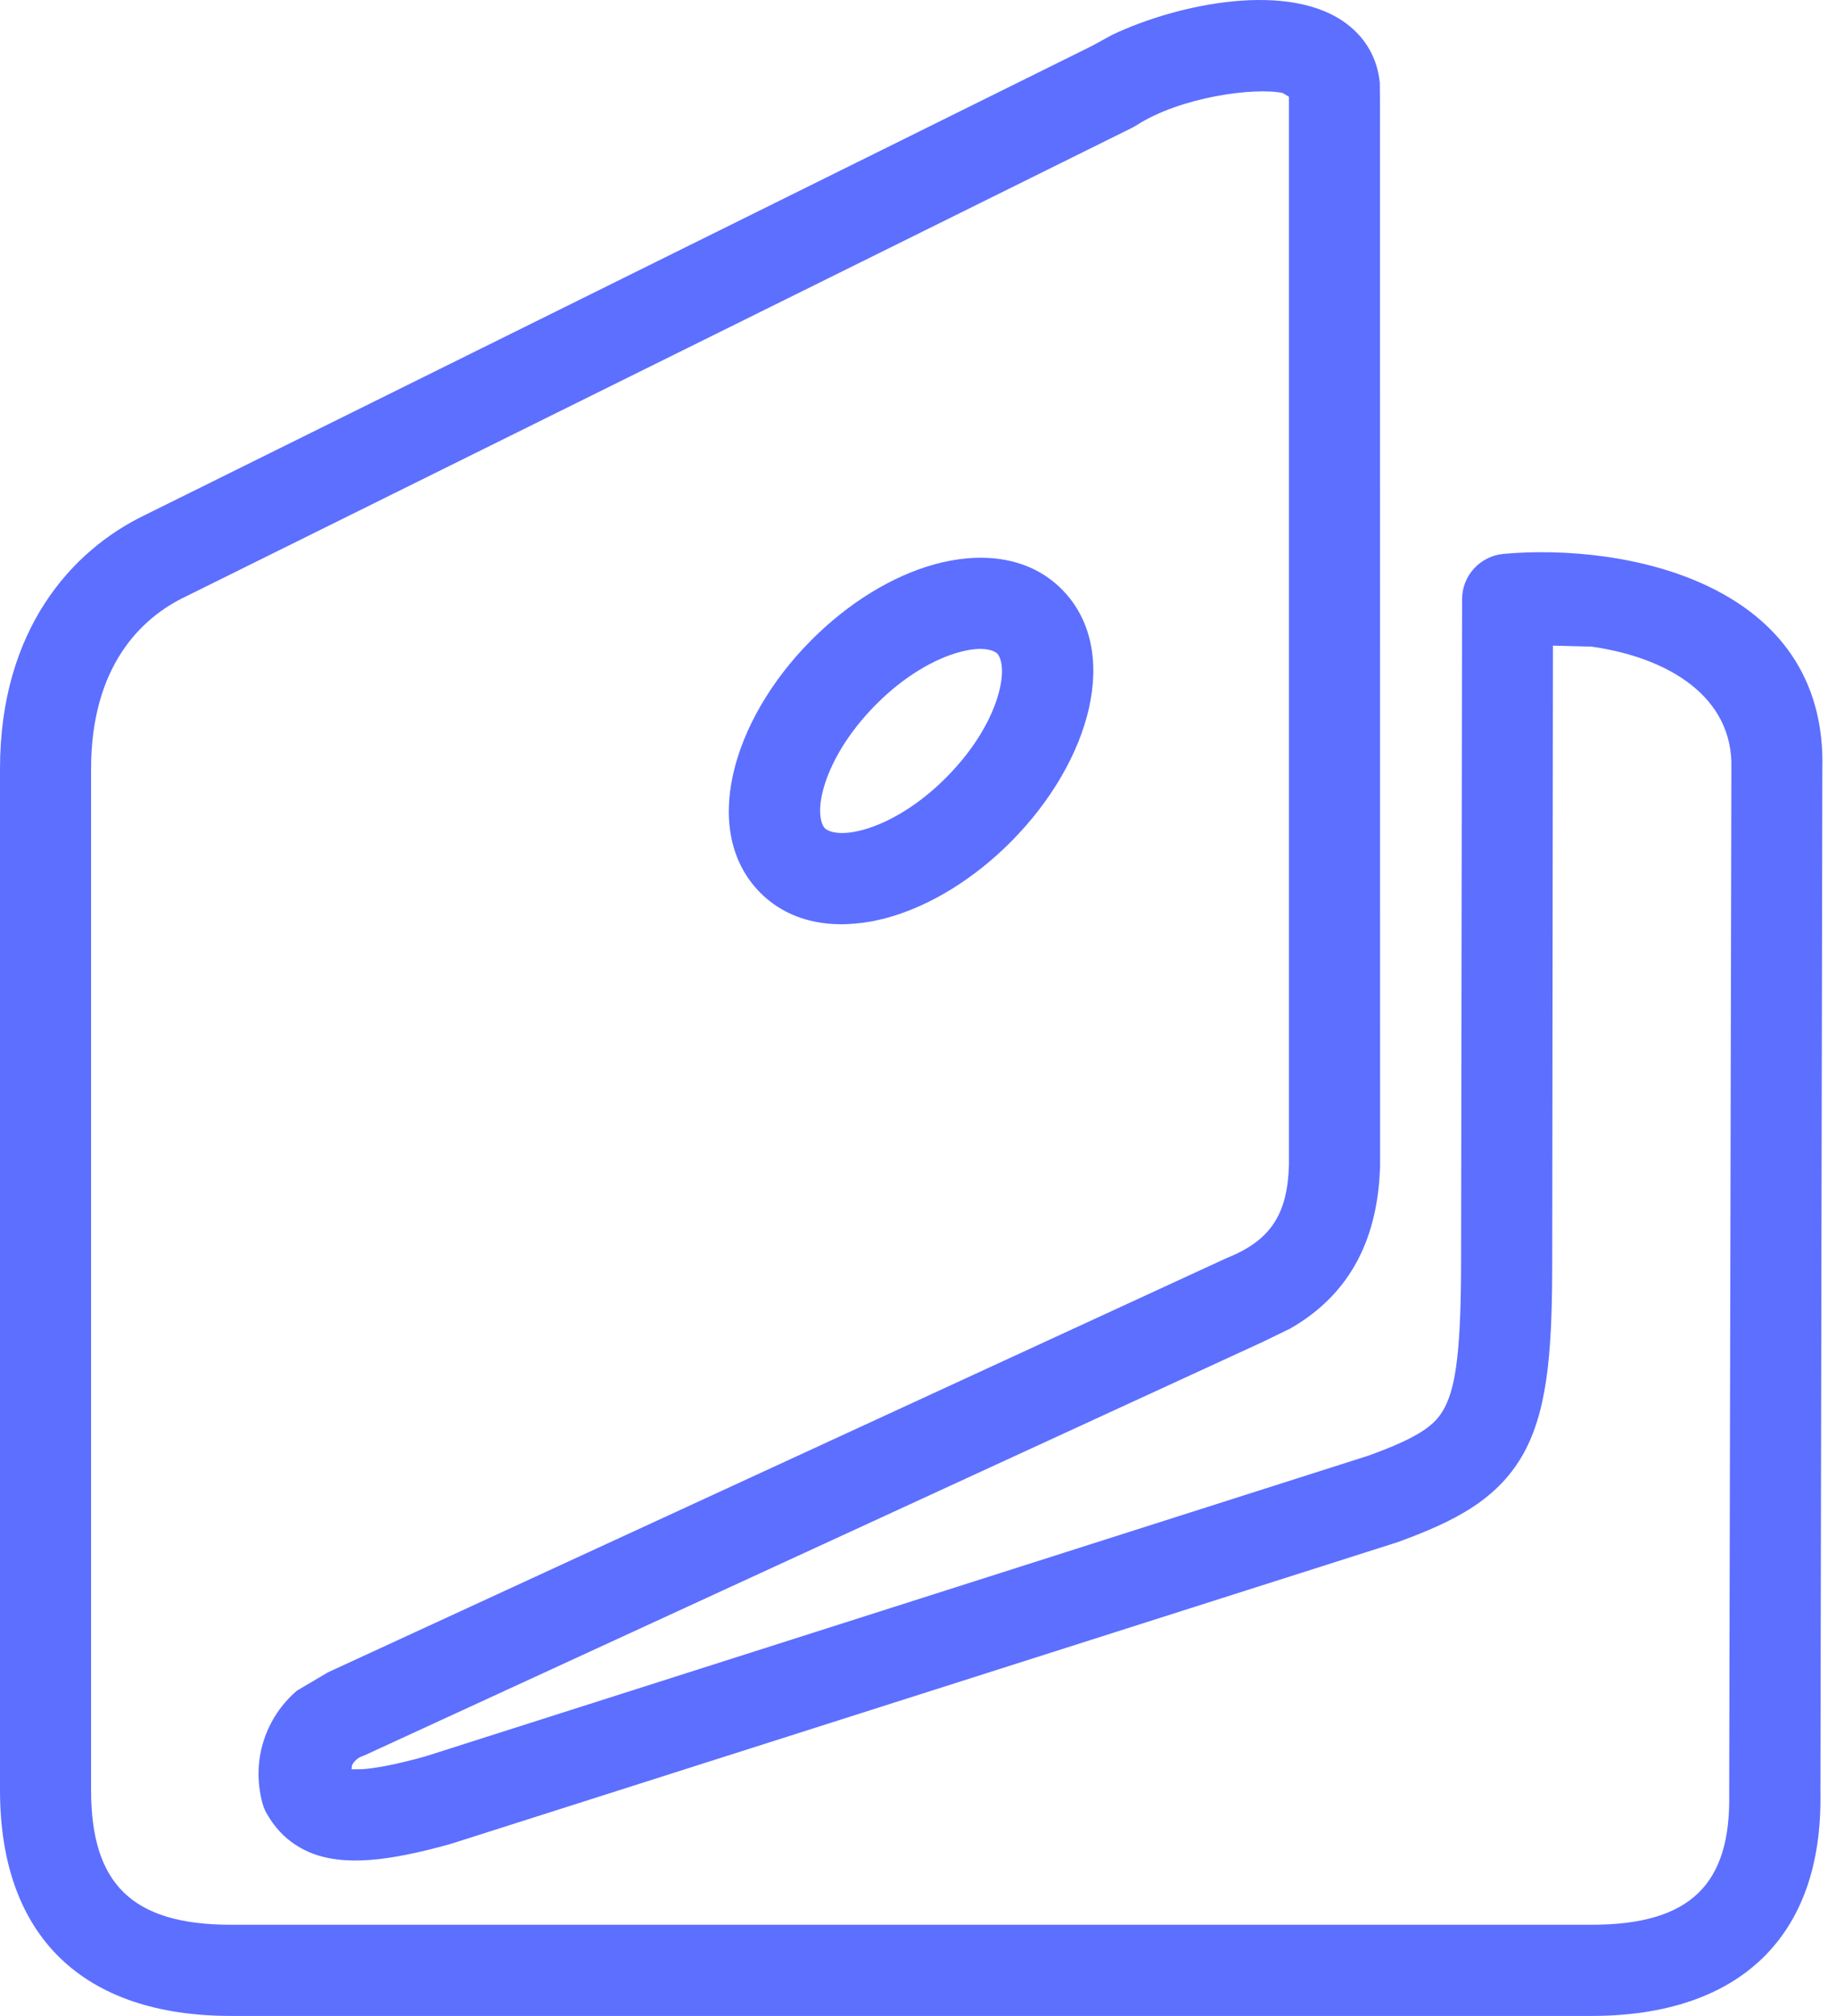 <svg width="41" height="45" viewBox="0 0 41 45" fill="none" xmlns="http://www.w3.org/2000/svg">
<path fill-rule="evenodd" clip-rule="evenodd" d="M16.975 19.925C15.638 18.572 16.327 16.094 18.109 14.298C18.942 13.46 19.921 12.858 20.876 12.595C21.809 12.339 22.927 12.364 23.716 13.159C25.051 14.513 24.365 16.987 22.582 18.783C21.75 19.621 20.768 20.224 19.813 20.487C18.88 20.742 17.765 20.718 16.975 19.925ZM19.276 18.523C19.829 18.371 20.51 17.983 21.137 17.348C21.766 16.716 22.154 16.029 22.303 15.468C22.46 14.887 22.322 14.64 22.27 14.589C22.216 14.534 21.975 14.404 21.416 14.559C20.863 14.711 20.182 15.099 19.555 15.734C18.926 16.366 18.538 17.055 18.386 17.614C18.229 18.197 18.37 18.441 18.421 18.49C18.476 18.544 18.714 18.677 19.276 18.523Z" fill="#5D6FFF"/>
<path fill-rule="evenodd" clip-rule="evenodd" d="M0 39.959V17.163C0 14.068 1.59 12.28 3.261 11.485L24.379 1.028L24.834 0.779C26.305 0.079 28.819 -0.442 30.094 0.548C30.493 0.855 30.762 1.302 30.813 1.856L30.816 2.184L30.819 26.019C30.775 27.587 30.2 28.862 28.811 29.657L28.171 29.967L8.171 39.169L8.084 39.205C7.989 39.24 7.91 39.311 7.861 39.403L7.85 39.495L8.1 39.492C8.366 39.471 8.792 39.403 9.494 39.208L30.553 32.495C31.725 32.072 32.066 31.798 32.262 31.418C32.52 30.927 32.628 30.067 32.628 28.095L32.65 13.376C32.65 12.85 33.051 12.413 33.575 12.364C36.271 12.12 40.815 12.991 40.695 17.18L40.652 40.024C40.706 43.242 38.832 45 35.539 45H5.159C1.85 45 0 43.223 0 39.959ZM38.615 40.038L38.664 17.15C38.707 15.56 37.272 14.681 35.541 14.434L34.679 14.412L34.663 28.097C34.663 29.959 34.592 31.342 34.071 32.354C33.488 33.48 32.449 33.971 31.212 34.424L10.148 41.134L10.034 41.169C8.702 41.538 7.677 41.674 6.901 41.343C6.6 41.212 6.361 41.025 6.179 40.806C6.095 40.705 6.028 40.605 5.971 40.507C5.922 40.428 5.886 40.344 5.862 40.255C5.596 39.275 5.949 38.323 6.63 37.74L7.324 37.33L27.403 28.078C28.396 27.682 28.754 27.08 28.784 25.995V2.16L28.643 2.076C28.011 1.943 26.359 2.165 25.382 2.795L25.282 2.852L4.148 13.316C3.133 13.796 2.034 14.895 2.034 17.163V39.959C2.034 42.043 2.938 42.965 5.159 42.965H35.539C37.76 42.965 38.653 42.054 38.615 40.038Z" fill="#5D6FFF"/>
</svg>
